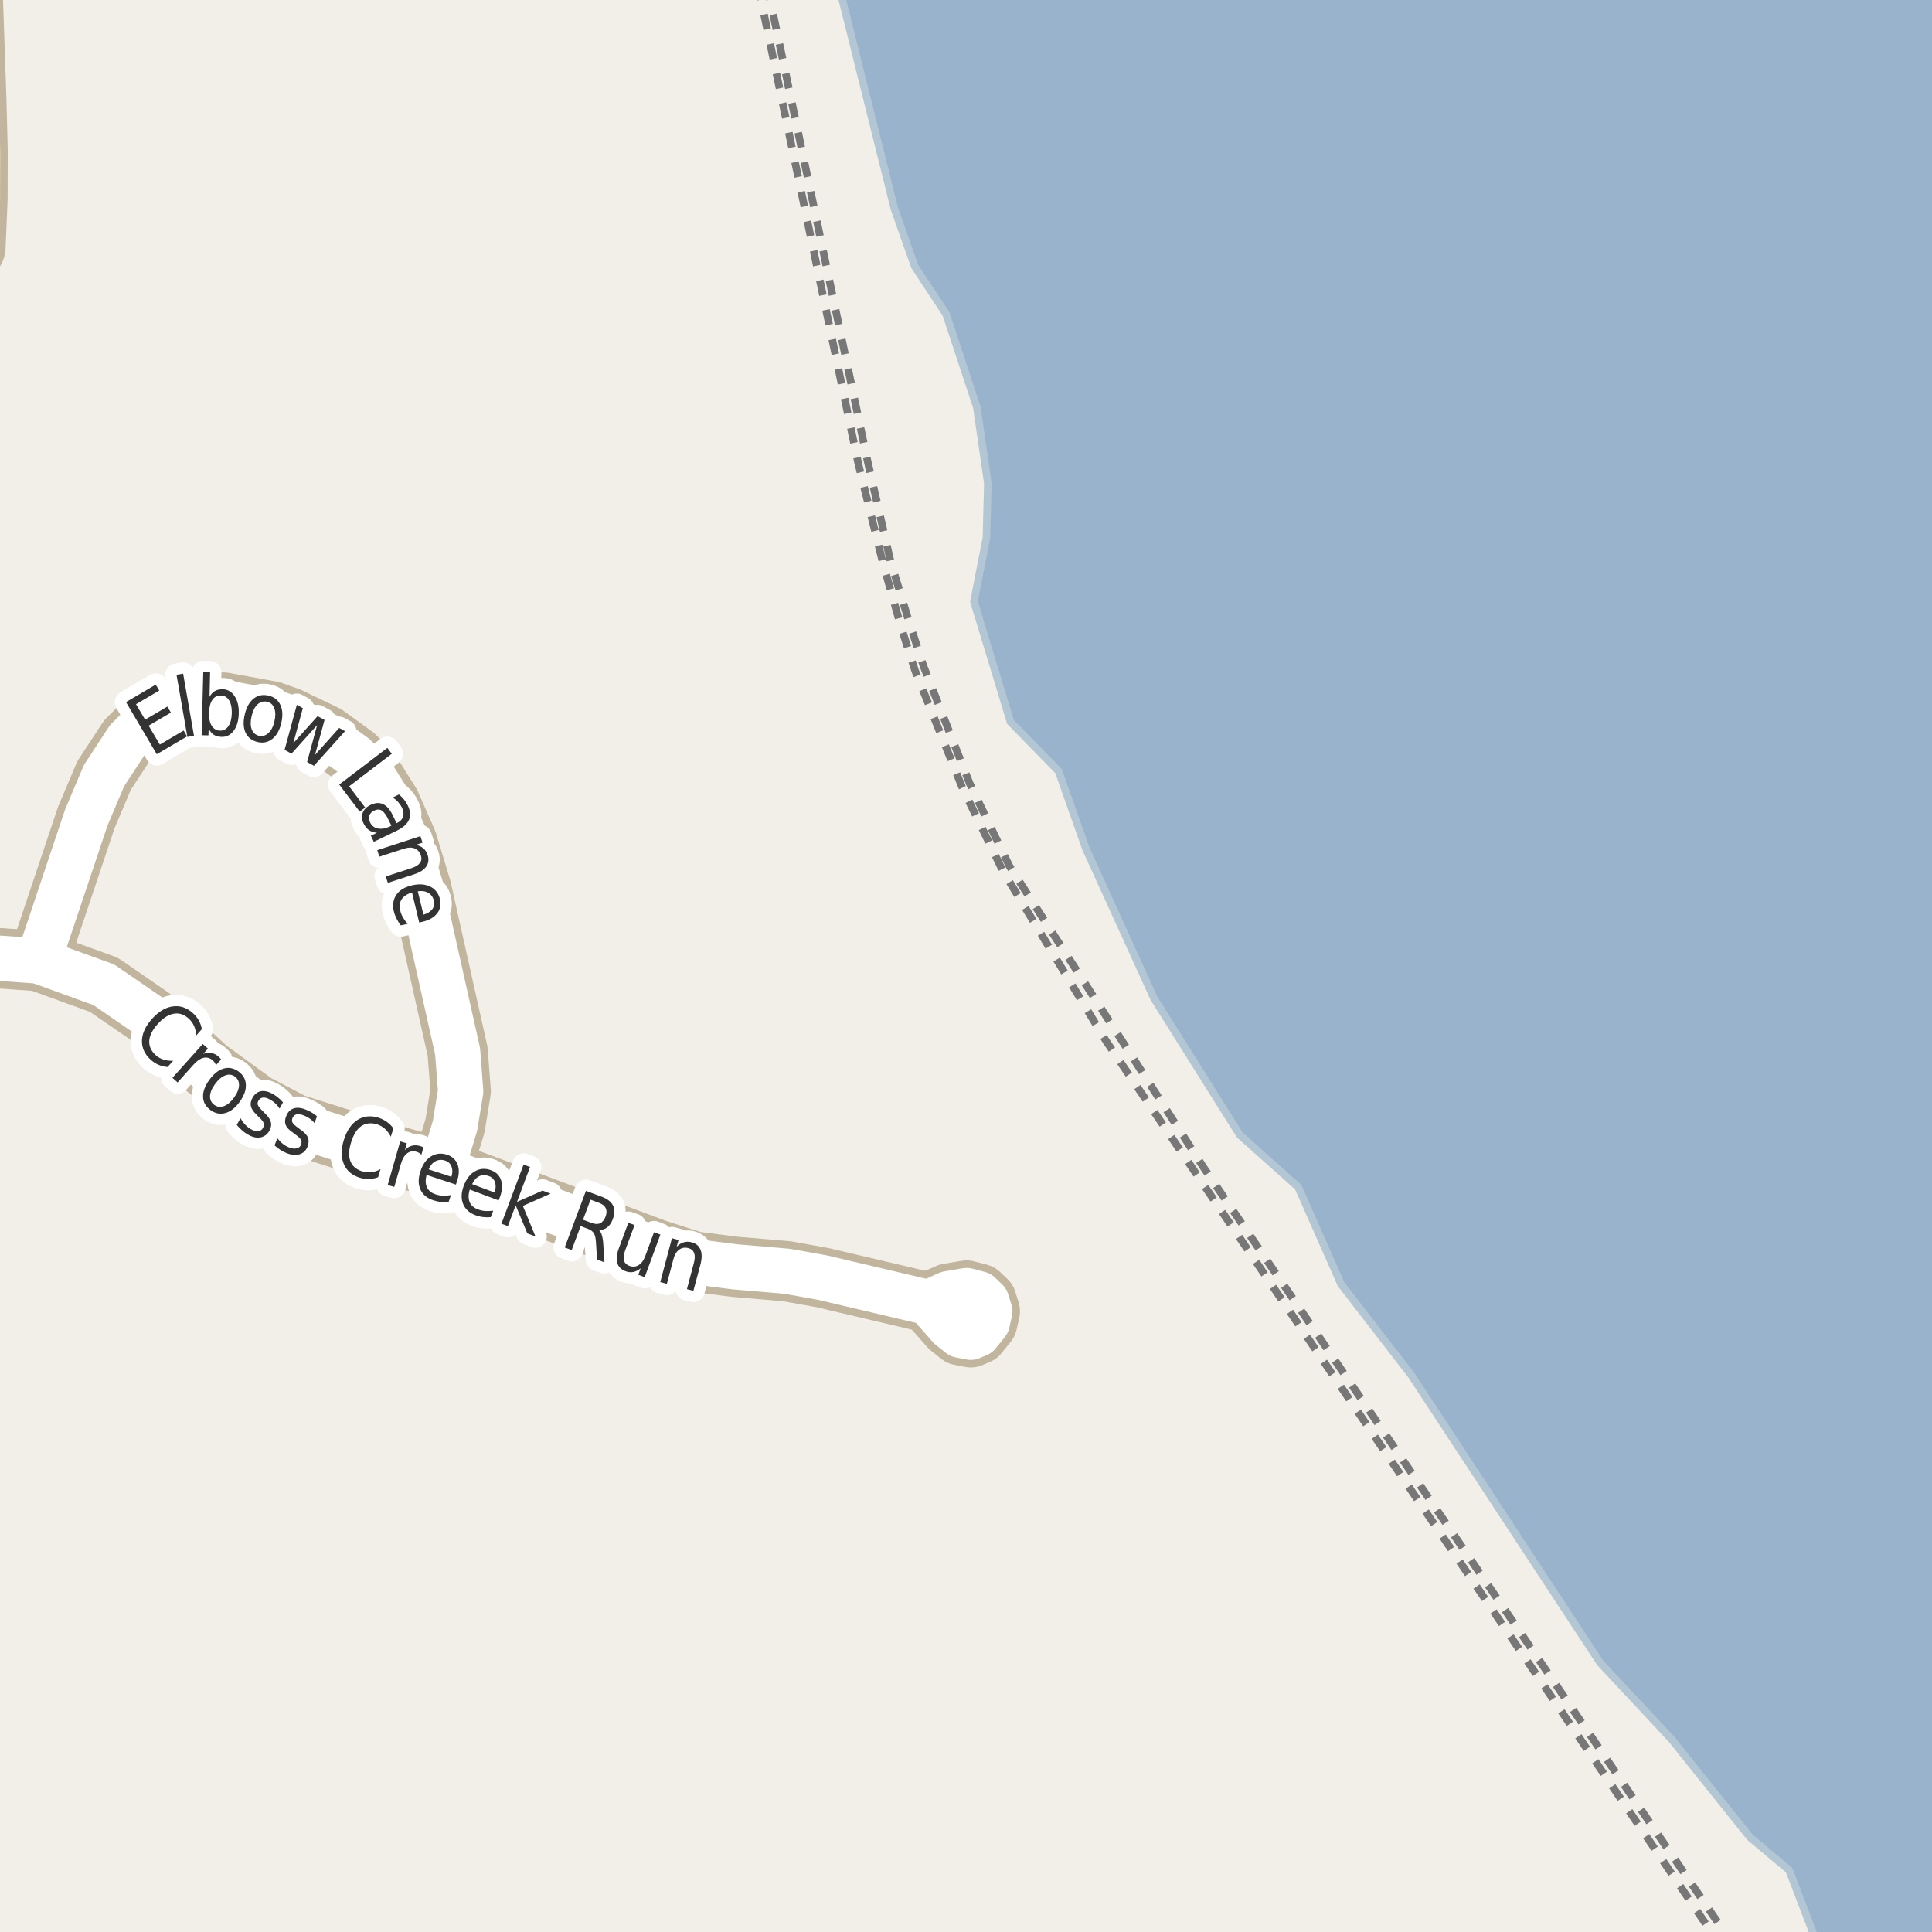 <?xml version="1.0" encoding="UTF-8"?>
<svg xmlns="http://www.w3.org/2000/svg" xmlns:xlink="http://www.w3.org/1999/xlink" width="256pt" height="256pt" viewBox="0 0 256 256" version="1.1">
<g id="surface2">
<rect x="0" y="0" width="256" height="256" style="fill:rgb(94.902%,93.725%,91.373%);fill-opacity:1;stroke:none;"/>
<path style=" stroke:none;fill-rule:evenodd;fill:rgb(60%,70.196%,80%);fill-opacity:1;" d="M 111.887 -4 L 111.309 -1.262 L 118.504 27.629 L 121.211 35.309 L 125.352 41.602 L 129.438 53.973 L 130.891 64.062 L 130.707 71.258 L 129.051 79.707 L 133.891 95.66 L 140.262 102.18 L 143.891 112.465 L 152.906 132.277 L 164.281 150.391 L 172.012 157.293 L 177.699 170.16 L 187.031 182.254 L 212.051 220.355 L 221.492 230.461 L 231.871 243.438 L 237.062 247.801 L 241.34 259 L 259 259 L 259 -4 Z M 111.887 -4 "/>
<path style="fill:none;stroke-width:1;stroke-linecap:round;stroke-linejoin:round;stroke:rgb(70.196%,77.647%,83.137%);stroke-opacity:1;stroke-miterlimit:10;" d="M 111.887 -4 L 111.309 -1.262 L 118.504 27.629 L 121.211 35.309 L 125.352 41.602 L 129.438 53.973 L 130.891 64.062 L 130.707 71.258 L 129.051 79.707 L 133.891 95.66 L 140.262 102.18 L 143.891 112.465 L 152.906 132.277 L 164.281 150.391 L 172.012 157.293 L 177.699 170.16 L 187.031 182.254 L 212.051 220.355 L 221.492 230.461 L 231.871 243.438 L 237.062 247.801 L 241.34 259 L 259 259 L 259 -4 L 111.887 -4 "/>
<path style="fill:none;stroke-width:6;stroke-linecap:round;stroke-linejoin:round;stroke:rgb(60%,70.196%,80%);stroke-opacity:1;stroke-miterlimit:10;" d="M 228.078 -7 L 234.645 116.766 L 262 164.496 "/>
<path style="fill:none;stroke-width:1;stroke-linecap:butt;stroke-linejoin:round;stroke:rgb(46.667%,46.667%,46.667%);stroke-opacity:1;stroke-dasharray:2,2;stroke-miterlimit:10;" d="M 100.418 -2 L 113.727 61.43 L 116.973 74.52 L 119.387 83.055 L 121.254 88.867 L 127.504 104.348 L 132.855 115.355 L 146.504 137.852 L 158.586 155.656 L 227.434 257 "/>
<path style="fill:none;stroke-width:1;stroke-linecap:butt;stroke-linejoin:round;stroke:rgb(46.667%,46.667%,46.667%);stroke-opacity:1;stroke-dasharray:2,2;stroke-miterlimit:10;" d="M 101.633 -2 L 114.957 61.094 L 118.008 74.402 L 120.512 82.578 L 122.418 88.395 L 128.473 103.773 L 133.75 114.758 L 159.402 154.574 L 229.164 257 "/>
<path style="fill:none;stroke-width:8;stroke-linecap:round;stroke-linejoin:round;stroke:rgb(75.686%,70.98%,61.569%);stroke-opacity:1;stroke-miterlimit:10;" d="M 123.906 173.633 L 124.188 172.07 L 125.652 171.414 L 128.078 171.008 L 129.754 171.445 L 130.711 172.352 L 131.152 173.758 L 130.805 175.289 L 129.594 176.789 L 128.637 177.195 L 127.191 176.914 L 125.863 175.852 L 123.906 173.633 "/>
<path style="fill:none;stroke-width:8;stroke-linecap:round;stroke-linejoin:round;stroke:rgb(75.686%,70.98%,61.569%);stroke-opacity:1;stroke-miterlimit:10;" d="M 5.066 127.336 L 11.43 108.34 L 13.781 102.777 L 16.906 98 L 19.258 95.656 L 23.148 93.875 L 27.648 93.094 L 29.582 93.094 L 35.965 94.25 L 38.25 95.062 L 43.145 97.406 L 47.012 100.215 L 49.246 102.559 L 51.695 106.465 L 53.93 111.527 L 55.797 117.68 L 60.641 139.332 L 61.039 144.609 L 60.293 149.172 L 58.547 154.922 "/>
<path style="fill:none;stroke-width:8;stroke-linecap:round;stroke-linejoin:round;stroke:rgb(75.686%,70.98%,61.569%);stroke-opacity:1;stroke-miterlimit:10;" d="M -9 127.887 L -7.91 127.961 L -0.641 126.93 L 5.066 127.336 L 13.758 130.488 L 20.027 134.801 L 27.508 141.676 L 33.82 146.266 L 38.902 148.922 L 50.832 152.703 L 58.547 154.922 L 86.902 165.543 L 91.961 167.168 L 97.32 167.855 L 104.285 168.449 L 108.992 169.293 L 123.836 172.789 "/>
<path style="fill:none;stroke-width:10;stroke-linecap:round;stroke-linejoin:round;stroke:rgb(75.686%,70.98%,61.569%);stroke-opacity:1;stroke-miterlimit:10;" d="M -5.098 -11 L -4.895 -8.484 L -4.141 13.332 L -3.973 20.113 L -3.992 26.402 L -4.258 32.684 "/>
<path style="fill:none;stroke-width:6;stroke-linecap:round;stroke-linejoin:round;stroke:rgb(100%,100%,100%);stroke-opacity:1;stroke-miterlimit:10;" d="M 123.906 173.633 L 124.188 172.07 L 125.652 171.414 L 128.078 171.008 L 129.754 171.445 L 130.711 172.352 L 131.152 173.758 L 130.805 175.289 L 129.594 176.789 L 128.637 177.195 L 127.191 176.914 L 125.863 175.852 L 123.906 173.633 "/>
<path style="fill:none;stroke-width:6;stroke-linecap:round;stroke-linejoin:round;stroke:rgb(100%,100%,100%);stroke-opacity:1;stroke-miterlimit:10;" d="M 5.066 127.336 L 11.43 108.34 L 13.781 102.777 L 16.906 98 L 19.258 95.656 L 23.148 93.875 L 27.648 93.094 L 29.582 93.094 L 35.965 94.25 L 38.25 95.062 L 43.145 97.406 L 47.012 100.215 L 49.246 102.559 L 51.695 106.465 L 53.93 111.527 L 55.797 117.68 L 60.641 139.332 L 61.039 144.609 L 60.293 149.172 L 58.547 154.922 "/>
<path style="fill:none;stroke-width:6;stroke-linecap:round;stroke-linejoin:round;stroke:rgb(100%,100%,100%);stroke-opacity:1;stroke-miterlimit:10;" d="M -9 127.887 L -7.91 127.961 L -0.641 126.93 L 5.066 127.336 L 13.758 130.488 L 20.027 134.801 L 27.508 141.676 L 33.82 146.266 L 38.902 148.922 L 50.832 152.703 L 58.547 154.922 L 86.902 165.543 L 91.961 167.168 L 97.32 167.855 L 104.285 168.449 L 108.992 169.293 L 123.836 172.789 "/>
<path style="fill:none;stroke-width:8;stroke-linecap:round;stroke-linejoin:round;stroke:rgb(100%,99.216%,54.51%);stroke-opacity:1;stroke-miterlimit:10;" d="M -5.098 -11 L -4.895 -8.484 L -4.141 13.332 L -3.973 20.113 L -3.992 26.402 L -4.258 32.684 "/>
<path style="fill:none;stroke-width:3;stroke-linecap:round;stroke-linejoin:round;stroke:rgb(100%,100%,100%);stroke-opacity:1;stroke-miterlimit:10;" d="M 26.746 136.367 L 25.98 137.227 C 25.969 136.738 25.879 136.312 25.715 135.945 C 25.547 135.57 25.309 135.242 24.996 134.961 C 24.391 134.41 23.734 134.195 23.027 134.32 C 22.328 134.438 21.625 134.883 20.918 135.664 C 20.207 136.445 19.828 137.191 19.777 137.898 C 19.734 138.617 20.016 139.25 20.621 139.805 C 20.934 140.086 21.281 140.281 21.668 140.398 C 22.051 140.523 22.48 140.574 22.949 140.555 L 22.199 141.383 C 21.77 141.352 21.371 141.25 20.996 141.086 C 20.629 140.93 20.285 140.703 19.965 140.414 C 19.16 139.684 18.777 138.828 18.809 137.852 C 18.848 136.883 19.301 135.926 20.168 134.977 C 21.031 134.02 21.941 133.477 22.902 133.352 C 23.871 133.219 24.754 133.516 25.559 134.242 C 25.891 134.535 26.152 134.859 26.34 135.211 C 26.535 135.566 26.672 135.953 26.746 136.367 Z M 28.613 141.145 C 28.582 141.031 28.527 140.922 28.457 140.816 C 28.395 140.715 28.309 140.613 28.207 140.52 C 27.832 140.188 27.426 140.066 26.988 140.16 C 26.551 140.254 26.102 140.559 25.645 141.066 L 23.535 143.426 L 22.848 142.816 L 26.863 138.332 L 27.551 138.941 L 26.926 139.645 C 27.301 139.5 27.66 139.457 28.004 139.52 C 28.348 139.582 28.676 139.754 28.988 140.035 C 29.039 140.078 29.09 140.129 29.145 140.191 C 29.195 140.246 29.246 140.309 29.301 140.379 Z M 31.125 142.652 C 30.738 142.371 30.312 142.32 29.844 142.496 C 29.375 142.676 28.926 143.055 28.5 143.637 C 28.07 144.223 27.848 144.758 27.828 145.246 C 27.816 145.734 28.004 146.121 28.391 146.402 C 28.773 146.684 29.195 146.738 29.656 146.574 C 30.125 146.406 30.57 146.031 31 145.449 C 31.426 144.867 31.648 144.324 31.672 143.824 C 31.691 143.324 31.508 142.934 31.125 142.652 Z M 31.609 141.98 C 32.234 142.441 32.555 143.027 32.578 143.746 C 32.609 144.457 32.332 145.207 31.75 146.012 C 31.176 146.801 30.547 147.293 29.859 147.48 C 29.172 147.676 28.516 147.547 27.891 147.09 C 27.254 146.629 26.926 146.047 26.906 145.34 C 26.883 144.633 27.16 143.883 27.734 143.09 C 28.316 142.289 28.945 141.789 29.625 141.59 C 30.312 141.395 30.973 141.523 31.609 141.98 Z M 37.496 146.074 L 37.043 146.887 C 36.887 146.637 36.707 146.418 36.512 146.23 C 36.312 146.043 36.09 145.879 35.84 145.73 C 35.441 145.504 35.113 145.402 34.855 145.434 C 34.594 145.457 34.391 145.59 34.246 145.84 C 34.129 146.039 34.105 146.23 34.168 146.418 C 34.238 146.605 34.457 146.879 34.824 147.23 L 35.027 147.449 C 35.504 147.887 35.793 148.293 35.887 148.668 C 35.988 149.031 35.922 149.426 35.684 149.855 C 35.402 150.332 35.004 150.621 34.496 150.715 C 33.996 150.809 33.438 150.676 32.824 150.324 C 32.574 150.176 32.328 150 32.09 149.793 C 31.848 149.582 31.609 149.34 31.371 149.059 L 31.871 148.168 C 32.059 148.504 32.266 148.789 32.496 149.027 C 32.723 149.266 32.973 149.465 33.246 149.621 C 33.609 149.828 33.934 149.918 34.215 149.887 C 34.496 149.855 34.703 149.715 34.84 149.465 C 34.973 149.234 35.004 149.016 34.934 148.809 C 34.871 148.602 34.625 148.305 34.199 147.918 L 33.996 147.699 C 33.578 147.316 33.328 146.945 33.246 146.59 C 33.16 146.238 33.234 145.855 33.465 145.449 C 33.746 144.961 34.113 144.676 34.574 144.59 C 35.043 144.508 35.566 144.629 36.152 144.949 C 36.434 145.117 36.684 145.293 36.902 145.48 C 37.129 145.66 37.328 145.855 37.496 146.074 Z M 42 147.926 L 41.672 148.801 C 41.484 148.574 41.273 148.379 41.047 148.223 C 40.816 148.059 40.566 147.922 40.297 147.816 C 39.879 147.652 39.539 147.598 39.281 147.66 C 39.031 147.723 38.852 147.891 38.75 148.16 C 38.664 148.379 38.672 148.578 38.766 148.754 C 38.867 148.934 39.117 149.168 39.516 149.457 L 39.766 149.645 C 40.305 150.012 40.648 150.371 40.797 150.723 C 40.941 151.066 40.926 151.469 40.75 151.926 C 40.551 152.445 40.207 152.785 39.719 152.941 C 39.227 153.105 38.656 153.059 38 152.801 C 37.727 152.695 37.457 152.559 37.188 152.395 C 36.926 152.227 36.656 152.02 36.375 151.77 L 36.75 150.816 C 36.988 151.121 37.238 151.375 37.5 151.582 C 37.758 151.781 38.035 151.934 38.328 152.051 C 38.723 152.195 39.055 152.23 39.328 152.16 C 39.598 152.098 39.785 151.934 39.891 151.676 C 39.984 151.426 39.977 151.207 39.875 151.02 C 39.77 150.824 39.477 150.559 39 150.223 L 38.781 150.051 C 38.301 149.73 37.992 149.402 37.859 149.066 C 37.723 148.723 37.742 148.332 37.922 147.895 C 38.117 147.375 38.441 147.035 38.891 146.879 C 39.348 146.723 39.883 146.77 40.5 147.02 C 40.801 147.137 41.078 147.27 41.328 147.426 C 41.586 147.574 41.812 147.738 42 147.926 Z M 52.129 149.523 L 51.785 150.617 C 51.566 150.191 51.305 149.844 51.004 149.57 C 50.699 149.301 50.352 149.102 49.957 148.977 C 49.164 148.738 48.473 148.816 47.879 149.211 C 47.293 149.609 46.848 150.316 46.535 151.336 C 46.211 152.336 46.176 153.176 46.426 153.852 C 46.684 154.52 47.211 154.969 48.004 155.211 C 48.398 155.336 48.801 155.371 49.207 155.32 C 49.613 155.277 50.02 155.141 50.426 154.914 L 50.098 155.992 C 49.691 156.137 49.285 156.215 48.879 156.227 C 48.48 156.234 48.082 156.18 47.676 156.055 C 46.633 155.73 45.926 155.121 45.551 154.227 C 45.176 153.32 45.18 152.258 45.566 151.039 C 45.949 149.801 46.551 148.922 47.363 148.398 C 48.184 147.879 49.117 147.781 50.16 148.102 C 50.574 148.238 50.945 148.426 51.27 148.664 C 51.602 148.895 51.887 149.18 52.129 149.523 Z M 55.84 153.008 C 55.754 152.914 55.656 152.836 55.543 152.773 C 55.438 152.711 55.324 152.66 55.199 152.617 C 54.707 152.484 54.285 152.555 53.934 152.836 C 53.578 153.109 53.309 153.57 53.121 154.227 L 52.246 157.273 L 51.371 157.023 L 53.027 151.242 L 53.902 151.492 L 53.652 152.398 C 53.922 152.098 54.223 151.906 54.559 151.82 C 54.902 151.727 55.277 151.738 55.684 151.852 C 55.746 151.875 55.812 151.898 55.887 151.93 C 55.957 151.953 56.031 151.984 56.105 152.023 Z M 60.566 156.492 L 60.41 156.961 L 56.52 155.68 C 56.352 156.348 56.371 156.898 56.582 157.336 C 56.789 157.773 57.168 158.078 57.723 158.258 C 58.043 158.359 58.367 158.418 58.691 158.43 C 59.023 158.449 59.379 158.422 59.754 158.352 L 59.457 159.227 C 59.102 159.277 58.754 159.289 58.41 159.258 C 58.074 159.227 57.742 159.152 57.41 159.039 C 56.586 158.766 56.02 158.293 55.707 157.617 C 55.402 156.93 55.402 156.129 55.707 155.211 C 56.008 154.285 56.477 153.625 57.113 153.227 C 57.758 152.832 58.465 152.758 59.238 153.008 C 59.926 153.238 60.387 153.664 60.629 154.289 C 60.867 154.914 60.848 155.648 60.566 156.492 Z M 59.816 155.93 C 59.973 155.422 59.977 154.973 59.832 154.586 C 59.695 154.203 59.418 153.938 59.004 153.789 C 58.523 153.633 58.09 153.66 57.707 153.867 C 57.32 154.066 57.02 154.426 56.801 154.945 Z M 66.246 158.605 L 66.074 159.059 L 62.246 157.621 C 62.047 158.27 62.043 158.82 62.23 159.277 C 62.418 159.723 62.781 160.047 63.324 160.246 C 63.645 160.371 63.973 160.441 64.309 160.465 C 64.641 160.484 64.988 160.469 65.355 160.418 L 65.027 161.277 C 64.672 161.309 64.324 161.301 63.98 161.262 C 63.637 161.219 63.301 161.137 62.98 161.012 C 62.176 160.707 61.637 160.207 61.355 159.512 C 61.082 158.816 61.113 158.02 61.449 157.121 C 61.793 156.207 62.285 155.566 62.934 155.199 C 63.59 154.824 64.297 154.777 65.059 155.059 C 65.746 155.309 66.191 155.758 66.402 156.402 C 66.609 157.039 66.559 157.773 66.246 158.605 Z M 65.527 158.012 C 65.703 157.512 65.723 157.066 65.59 156.668 C 65.465 156.273 65.199 155.996 64.793 155.84 C 64.324 155.664 63.891 155.668 63.496 155.855 C 63.109 156.043 62.797 156.395 62.559 156.902 Z M 69.375 154.32 L 70.234 154.633 L 68.5 159.258 L 71.891 157.758 L 72.953 158.164 L 69.281 159.789 L 70.953 163.836 L 69.875 163.43 L 68.328 159.711 L 67.297 162.461 L 66.438 162.148 Z M 79.359 162.965 C 79.523 163.121 79.656 163.355 79.75 163.668 C 79.844 163.973 79.906 164.371 79.938 164.871 L 80.094 167.262 L 79.109 166.902 L 78.969 164.637 C 78.938 164.066 78.844 163.66 78.688 163.418 C 78.539 163.168 78.289 162.977 77.938 162.84 L 76.938 162.465 L 75.75 165.637 L 74.828 165.293 L 77.641 157.793 L 79.703 158.559 C 80.484 158.852 80.992 159.246 81.234 159.746 C 81.473 160.238 81.457 160.848 81.188 161.574 C 81.008 162.043 80.766 162.398 80.453 162.637 C 80.148 162.879 79.785 162.988 79.359 162.965 Z M 78.25 158.965 L 77.25 161.621 L 78.391 162.043 C 78.836 162.211 79.211 162.227 79.516 162.09 C 79.828 161.945 80.066 161.652 80.234 161.215 C 80.398 160.777 80.41 160.41 80.266 160.105 C 80.129 159.793 79.836 159.555 79.391 159.387 Z M 81.988 165.434 L 83.254 162.027 L 84.082 162.324 L 82.832 165.699 C 82.645 166.23 82.59 166.668 82.676 167.012 C 82.77 167.348 83.004 167.582 83.379 167.73 C 83.836 167.895 84.246 167.863 84.613 167.637 C 84.988 167.418 85.277 167.027 85.488 166.465 L 86.66 163.277 L 87.504 163.59 L 85.426 169.23 L 84.582 168.918 L 84.895 168.059 C 84.57 168.316 84.246 168.48 83.926 168.543 C 83.602 168.613 83.258 168.582 82.895 168.449 C 82.32 168.238 81.957 167.879 81.801 167.371 C 81.645 166.852 81.707 166.207 81.988 165.434 Z M 85.395 162.652 Z M 92.816 167.539 L 91.879 171.039 L 91.02 170.82 L 91.941 167.352 C 92.086 166.801 92.098 166.363 91.973 166.039 C 91.855 165.707 91.605 165.488 91.223 165.383 C 90.754 165.258 90.34 165.328 89.988 165.586 C 89.633 165.848 89.383 166.258 89.238 166.82 L 88.363 170.117 L 87.488 169.883 L 89.035 164.07 L 89.91 164.305 L 89.66 165.211 C 89.949 164.91 90.258 164.711 90.582 164.617 C 90.914 164.516 91.262 164.508 91.629 164.602 C 92.223 164.758 92.617 165.086 92.816 165.586 C 93.023 166.078 93.023 166.727 92.816 167.539 Z M 92.816 167.539 "/>
<path style=" stroke:none;fill-rule:evenodd;fill:rgb(20%,20%,20%);fill-opacity:1;" d="M 26.746 136.367 L 25.98 137.227 C 25.969 136.738 25.879 136.312 25.715 135.945 C 25.547 135.57 25.309 135.242 24.996 134.961 C 24.391 134.41 23.734 134.195 23.027 134.32 C 22.328 134.438 21.625 134.883 20.918 135.664 C 20.207 136.445 19.828 137.191 19.777 137.898 C 19.734 138.617 20.016 139.25 20.621 139.805 C 20.934 140.086 21.281 140.281 21.668 140.398 C 22.051 140.523 22.48 140.574 22.949 140.555 L 22.199 141.383 C 21.77 141.352 21.371 141.25 20.996 141.086 C 20.629 140.93 20.285 140.703 19.965 140.414 C 19.16 139.684 18.777 138.828 18.809 137.852 C 18.848 136.883 19.301 135.926 20.168 134.977 C 21.031 134.02 21.941 133.477 22.902 133.352 C 23.871 133.219 24.754 133.516 25.559 134.242 C 25.891 134.535 26.152 134.859 26.34 135.211 C 26.535 135.566 26.672 135.953 26.746 136.367 Z M 28.613 141.145 C 28.582 141.031 28.527 140.922 28.457 140.816 C 28.395 140.715 28.309 140.613 28.207 140.52 C 27.832 140.188 27.426 140.066 26.988 140.16 C 26.551 140.254 26.102 140.559 25.645 141.066 L 23.535 143.426 L 22.848 142.816 L 26.863 138.332 L 27.551 138.941 L 26.926 139.645 C 27.301 139.5 27.66 139.457 28.004 139.52 C 28.348 139.582 28.676 139.754 28.988 140.035 C 29.039 140.078 29.09 140.129 29.145 140.191 C 29.195 140.246 29.246 140.309 29.301 140.379 Z M 31.125 142.652 C 30.738 142.371 30.312 142.32 29.844 142.496 C 29.375 142.676 28.926 143.055 28.5 143.637 C 28.07 144.223 27.848 144.758 27.828 145.246 C 27.816 145.734 28.004 146.121 28.391 146.402 C 28.773 146.684 29.195 146.738 29.656 146.574 C 30.125 146.406 30.57 146.031 31 145.449 C 31.426 144.867 31.648 144.324 31.672 143.824 C 31.691 143.324 31.508 142.934 31.125 142.652 Z M 31.609 141.98 C 32.234 142.441 32.555 143.027 32.578 143.746 C 32.609 144.457 32.332 145.207 31.75 146.012 C 31.176 146.801 30.547 147.293 29.859 147.48 C 29.172 147.676 28.516 147.547 27.891 147.09 C 27.254 146.629 26.926 146.047 26.906 145.34 C 26.883 144.633 27.16 143.883 27.734 143.09 C 28.316 142.289 28.945 141.789 29.625 141.59 C 30.312 141.395 30.973 141.523 31.609 141.98 Z M 37.496 146.074 L 37.043 146.887 C 36.887 146.637 36.707 146.418 36.512 146.23 C 36.312 146.043 36.09 145.879 35.84 145.73 C 35.441 145.504 35.113 145.402 34.855 145.434 C 34.594 145.457 34.391 145.59 34.246 145.84 C 34.129 146.039 34.105 146.23 34.168 146.418 C 34.238 146.605 34.457 146.879 34.824 147.23 L 35.027 147.449 C 35.504 147.887 35.793 148.293 35.887 148.668 C 35.988 149.031 35.922 149.426 35.684 149.855 C 35.402 150.332 35.004 150.621 34.496 150.715 C 33.996 150.809 33.438 150.676 32.824 150.324 C 32.574 150.176 32.328 150 32.09 149.793 C 31.848 149.582 31.609 149.34 31.371 149.059 L 31.871 148.168 C 32.059 148.504 32.266 148.789 32.496 149.027 C 32.723 149.266 32.973 149.465 33.246 149.621 C 33.609 149.828 33.934 149.918 34.215 149.887 C 34.496 149.855 34.703 149.715 34.84 149.465 C 34.973 149.234 35.004 149.016 34.934 148.809 C 34.871 148.602 34.625 148.305 34.199 147.918 L 33.996 147.699 C 33.578 147.316 33.328 146.945 33.246 146.59 C 33.16 146.238 33.234 145.855 33.465 145.449 C 33.746 144.961 34.113 144.676 34.574 144.59 C 35.043 144.508 35.566 144.629 36.152 144.949 C 36.434 145.117 36.684 145.293 36.902 145.48 C 37.129 145.66 37.328 145.855 37.496 146.074 Z M 42 147.926 L 41.672 148.801 C 41.484 148.574 41.273 148.379 41.047 148.223 C 40.816 148.059 40.566 147.922 40.297 147.816 C 39.879 147.652 39.539 147.598 39.281 147.66 C 39.031 147.723 38.852 147.891 38.75 148.16 C 38.664 148.379 38.672 148.578 38.766 148.754 C 38.867 148.934 39.117 149.168 39.516 149.457 L 39.766 149.645 C 40.305 150.012 40.648 150.371 40.797 150.723 C 40.941 151.066 40.926 151.469 40.75 151.926 C 40.551 152.445 40.207 152.785 39.719 152.941 C 39.227 153.105 38.656 153.059 38 152.801 C 37.727 152.695 37.457 152.559 37.188 152.395 C 36.926 152.227 36.656 152.02 36.375 151.77 L 36.75 150.816 C 36.988 151.121 37.238 151.375 37.5 151.582 C 37.758 151.781 38.035 151.934 38.328 152.051 C 38.723 152.195 39.055 152.23 39.328 152.16 C 39.598 152.098 39.785 151.934 39.891 151.676 C 39.984 151.426 39.977 151.207 39.875 151.02 C 39.77 150.824 39.477 150.559 39 150.223 L 38.781 150.051 C 38.301 149.73 37.992 149.402 37.859 149.066 C 37.723 148.723 37.742 148.332 37.922 147.895 C 38.117 147.375 38.441 147.035 38.891 146.879 C 39.348 146.723 39.883 146.77 40.5 147.02 C 40.801 147.137 41.078 147.27 41.328 147.426 C 41.586 147.574 41.812 147.738 42 147.926 Z M 52.129 149.523 L 51.785 150.617 C 51.566 150.191 51.305 149.844 51.004 149.57 C 50.699 149.301 50.352 149.102 49.957 148.977 C 49.164 148.738 48.473 148.816 47.879 149.211 C 47.293 149.609 46.848 150.316 46.535 151.336 C 46.211 152.336 46.176 153.176 46.426 153.852 C 46.684 154.52 47.211 154.969 48.004 155.211 C 48.398 155.336 48.801 155.371 49.207 155.32 C 49.613 155.277 50.02 155.141 50.426 154.914 L 50.098 155.992 C 49.691 156.137 49.285 156.215 48.879 156.227 C 48.48 156.234 48.082 156.18 47.676 156.055 C 46.633 155.73 45.926 155.121 45.551 154.227 C 45.176 153.32 45.18 152.258 45.566 151.039 C 45.949 149.801 46.551 148.922 47.363 148.398 C 48.184 147.879 49.117 147.781 50.16 148.102 C 50.574 148.238 50.945 148.426 51.27 148.664 C 51.602 148.895 51.887 149.18 52.129 149.523 Z M 55.84 153.008 C 55.754 152.914 55.656 152.836 55.543 152.773 C 55.438 152.711 55.324 152.66 55.199 152.617 C 54.707 152.484 54.285 152.555 53.934 152.836 C 53.578 153.109 53.309 153.57 53.121 154.227 L 52.246 157.273 L 51.371 157.023 L 53.027 151.242 L 53.902 151.492 L 53.652 152.398 C 53.922 152.098 54.223 151.906 54.559 151.82 C 54.902 151.727 55.277 151.738 55.684 151.852 C 55.746 151.875 55.812 151.898 55.887 151.93 C 55.957 151.953 56.031 151.984 56.105 152.023 Z M 60.566 156.492 L 60.41 156.961 L 56.52 155.68 C 56.352 156.348 56.371 156.898 56.582 157.336 C 56.789 157.773 57.168 158.078 57.723 158.258 C 58.043 158.359 58.367 158.418 58.691 158.43 C 59.023 158.449 59.379 158.422 59.754 158.352 L 59.457 159.227 C 59.102 159.277 58.754 159.289 58.41 159.258 C 58.074 159.227 57.742 159.152 57.41 159.039 C 56.586 158.766 56.02 158.293 55.707 157.617 C 55.402 156.93 55.402 156.129 55.707 155.211 C 56.008 154.285 56.477 153.625 57.113 153.227 C 57.758 152.832 58.465 152.758 59.238 153.008 C 59.926 153.238 60.387 153.664 60.629 154.289 C 60.867 154.914 60.848 155.648 60.566 156.492 Z M 59.816 155.93 C 59.973 155.422 59.977 154.973 59.832 154.586 C 59.695 154.203 59.418 153.938 59.004 153.789 C 58.523 153.633 58.09 153.66 57.707 153.867 C 57.32 154.066 57.02 154.426 56.801 154.945 Z M 66.246 158.605 L 66.074 159.059 L 62.246 157.621 C 62.047 158.27 62.043 158.82 62.23 159.277 C 62.418 159.723 62.781 160.047 63.324 160.246 C 63.645 160.371 63.973 160.441 64.309 160.465 C 64.641 160.484 64.988 160.469 65.355 160.418 L 65.027 161.277 C 64.672 161.309 64.324 161.301 63.98 161.262 C 63.637 161.219 63.301 161.137 62.98 161.012 C 62.176 160.707 61.637 160.207 61.355 159.512 C 61.082 158.816 61.113 158.02 61.449 157.121 C 61.793 156.207 62.285 155.566 62.934 155.199 C 63.59 154.824 64.297 154.777 65.059 155.059 C 65.746 155.309 66.191 155.758 66.402 156.402 C 66.609 157.039 66.559 157.773 66.246 158.605 Z M 65.527 158.012 C 65.703 157.512 65.723 157.066 65.59 156.668 C 65.465 156.273 65.199 155.996 64.793 155.84 C 64.324 155.664 63.891 155.668 63.496 155.855 C 63.109 156.043 62.797 156.395 62.559 156.902 Z M 69.375 154.32 L 70.234 154.633 L 68.5 159.258 L 71.891 157.758 L 72.953 158.164 L 69.281 159.789 L 70.953 163.836 L 69.875 163.43 L 68.328 159.711 L 67.297 162.461 L 66.438 162.148 Z M 79.359 162.965 C 79.523 163.121 79.656 163.355 79.75 163.668 C 79.844 163.973 79.906 164.371 79.938 164.871 L 80.094 167.262 L 79.109 166.902 L 78.969 164.637 C 78.938 164.066 78.844 163.66 78.688 163.418 C 78.539 163.168 78.289 162.977 77.938 162.84 L 76.938 162.465 L 75.75 165.637 L 74.828 165.293 L 77.641 157.793 L 79.703 158.559 C 80.484 158.852 80.992 159.246 81.234 159.746 C 81.473 160.238 81.457 160.848 81.188 161.574 C 81.008 162.043 80.766 162.398 80.453 162.637 C 80.148 162.879 79.785 162.988 79.359 162.965 Z M 78.25 158.965 L 77.25 161.621 L 78.391 162.043 C 78.836 162.211 79.211 162.227 79.516 162.09 C 79.828 161.945 80.066 161.652 80.234 161.215 C 80.398 160.777 80.41 160.41 80.266 160.105 C 80.129 159.793 79.836 159.555 79.391 159.387 Z M 81.988 165.434 L 83.254 162.027 L 84.082 162.324 L 82.832 165.699 C 82.645 166.23 82.59 166.668 82.676 167.012 C 82.77 167.348 83.004 167.582 83.379 167.73 C 83.836 167.895 84.246 167.863 84.613 167.637 C 84.988 167.418 85.277 167.027 85.488 166.465 L 86.66 163.277 L 87.504 163.59 L 85.426 169.23 L 84.582 168.918 L 84.895 168.059 C 84.57 168.316 84.246 168.48 83.926 168.543 C 83.602 168.613 83.258 168.582 82.895 168.449 C 82.32 168.238 81.957 167.879 81.801 167.371 C 81.645 166.852 81.707 166.207 81.988 165.434 Z M 85.395 162.652 Z M 92.816 167.539 L 91.879 171.039 L 91.02 170.82 L 91.941 167.352 C 92.086 166.801 92.098 166.363 91.973 166.039 C 91.855 165.707 91.605 165.488 91.223 165.383 C 90.754 165.258 90.34 165.328 89.988 165.586 C 89.633 165.848 89.383 166.258 89.238 166.82 L 88.363 170.117 L 87.488 169.883 L 89.035 164.07 L 89.91 164.305 L 89.66 165.211 C 89.949 164.91 90.258 164.711 90.582 164.617 C 90.914 164.516 91.262 164.508 91.629 164.602 C 92.223 164.758 92.617 165.086 92.816 165.586 C 93.023 166.078 93.023 166.727 92.816 167.539 Z M 92.816 167.539 "/>
<path style="fill:none;stroke-width:3;stroke-linecap:round;stroke-linejoin:round;stroke:rgb(100%,100%,100%);stroke-opacity:1;stroke-miterlimit:10;" d="M 16.695 93.031 L 20.633 90.719 L 21.102 91.5 L 18.023 93.312 L 19.227 95.359 L 22.18 93.625 L 22.648 94.422 L 19.695 96.156 L 21.18 98.656 L 24.336 96.797 L 24.789 97.578 L 20.773 99.938 Z M 23.391 89.414 L 24.266 89.258 L 25.703 97.492 L 24.828 97.648 Z M 30.715 94.516 C 30.734 93.789 30.613 93.215 30.355 92.797 C 30.105 92.383 29.746 92.168 29.277 92.156 C 28.797 92.137 28.418 92.328 28.137 92.734 C 27.863 93.141 27.719 93.711 27.699 94.438 C 27.676 95.168 27.793 95.742 28.043 96.156 C 28.301 96.574 28.672 96.793 29.152 96.812 C 29.621 96.824 29.988 96.625 30.262 96.219 C 30.543 95.812 30.691 95.246 30.715 94.516 Z M 27.762 92.328 C 27.957 91.984 28.199 91.73 28.48 91.562 C 28.77 91.398 29.121 91.32 29.527 91.328 C 30.184 91.352 30.703 91.656 31.09 92.25 C 31.484 92.836 31.668 93.602 31.637 94.547 C 31.613 95.496 31.391 96.258 30.965 96.828 C 30.547 97.391 30.012 97.66 29.355 97.641 C 28.949 97.629 28.605 97.535 28.324 97.359 C 28.051 97.184 27.828 96.906 27.652 96.531 L 27.621 97.438 L 26.715 97.422 L 26.934 89.062 L 27.84 89.078 Z M 35.406 92.992 C 34.938 92.879 34.516 92.988 34.141 93.32 C 33.773 93.656 33.508 94.172 33.344 94.867 C 33.176 95.566 33.176 96.148 33.344 96.617 C 33.52 97.086 33.844 97.379 34.312 97.492 C 34.77 97.594 35.18 97.48 35.547 97.148 C 35.922 96.816 36.191 96.301 36.359 95.602 C 36.523 94.906 36.52 94.32 36.344 93.852 C 36.176 93.383 35.863 93.098 35.406 92.992 Z M 35.609 92.18 C 36.348 92.359 36.863 92.77 37.156 93.414 C 37.457 94.062 37.492 94.863 37.266 95.82 C 37.035 96.781 36.641 97.477 36.078 97.914 C 35.516 98.359 34.863 98.496 34.125 98.32 C 33.363 98.133 32.832 97.715 32.531 97.07 C 32.238 96.414 32.207 95.609 32.438 94.648 C 32.664 93.691 33.062 92.992 33.625 92.555 C 34.188 92.117 34.848 91.992 35.609 92.18 Z M 39.332 93.395 L 40.129 93.832 L 38.863 98.473 L 42.082 94.895 L 43.004 95.395 L 41.738 100.035 L 44.941 96.457 L 45.723 96.879 L 41.598 101.473 L 40.691 100.973 L 42.02 96.082 L 38.629 99.863 L 37.707 99.363 Z M 51.324 99.098 L 51.918 99.879 L 46.262 104.191 L 48.387 107.004 L 47.668 107.551 L 44.949 103.957 Z M 51.469 108.609 C 51.156 107.961 50.852 107.555 50.562 107.391 C 50.281 107.223 49.941 107.234 49.547 107.422 C 49.242 107.578 49.039 107.789 48.938 108.062 C 48.844 108.344 48.875 108.645 49.031 108.969 C 49.25 109.414 49.598 109.688 50.078 109.781 C 50.555 109.875 51.082 109.785 51.656 109.516 L 51.859 109.406 Z M 52.625 110.047 L 49.531 111.547 L 49.141 110.734 L 49.953 110.344 C 49.535 110.312 49.18 110.195 48.891 110 C 48.609 109.801 48.367 109.504 48.172 109.109 C 47.93 108.617 47.895 108.148 48.062 107.703 C 48.227 107.254 48.578 106.906 49.109 106.656 C 49.711 106.367 50.254 106.328 50.734 106.547 C 51.223 106.758 51.645 107.223 52 107.953 L 52.547 109.078 L 52.641 109.031 C 53.047 108.832 53.301 108.555 53.406 108.203 C 53.52 107.859 53.473 107.461 53.266 107.016 C 53.129 106.746 52.957 106.496 52.75 106.266 C 52.539 106.039 52.305 105.84 52.047 105.672 L 52.859 105.266 C 53.141 105.496 53.375 105.734 53.562 105.984 C 53.75 106.227 53.906 106.477 54.031 106.734 C 54.375 107.43 54.43 108.055 54.203 108.609 C 53.973 109.16 53.445 109.641 52.625 110.047 Z M 54.848 115.859 L 51.395 116.984 L 51.113 116.141 L 54.535 115.031 C 55.074 114.852 55.445 114.625 55.645 114.344 C 55.852 114.062 55.895 113.734 55.77 113.359 C 55.621 112.898 55.348 112.586 54.941 112.422 C 54.543 112.266 54.066 112.281 53.504 112.469 L 50.27 113.516 L 49.988 112.656 L 55.707 110.797 L 55.988 111.656 L 55.098 111.953 C 55.504 112.035 55.836 112.188 56.098 112.406 C 56.355 112.625 56.543 112.914 56.66 113.281 C 56.848 113.863 56.789 114.375 56.488 114.812 C 56.184 115.258 55.637 115.609 54.848 115.859 Z M 56.016 122.133 L 55.547 122.242 L 54.594 118.258 C 53.945 118.453 53.488 118.758 53.219 119.164 C 52.957 119.578 52.895 120.07 53.031 120.633 C 53.102 120.965 53.223 121.273 53.391 121.555 C 53.555 121.844 53.766 122.133 54.016 122.414 L 53.109 122.617 C 52.891 122.336 52.703 122.039 52.547 121.727 C 52.391 121.422 52.27 121.105 52.188 120.773 C 51.988 119.93 52.098 119.195 52.516 118.57 C 52.941 117.953 53.625 117.539 54.562 117.32 C 55.508 117.094 56.32 117.145 57 117.477 C 57.676 117.809 58.109 118.367 58.297 119.148 C 58.461 119.855 58.344 120.477 57.938 121.008 C 57.531 121.547 56.891 121.922 56.016 122.133 Z M 56.109 121.195 C 56.617 121.059 57.004 120.824 57.266 120.492 C 57.523 120.168 57.602 119.793 57.5 119.367 C 57.383 118.887 57.133 118.531 56.75 118.305 C 56.375 118.086 55.91 118.016 55.359 118.102 Z M 56.109 121.195 "/>
<path style=" stroke:none;fill-rule:evenodd;fill:rgb(20%,20%,20%);fill-opacity:1;" d="M 16.695 93.031 L 20.633 90.719 L 21.102 91.5 L 18.023 93.312 L 19.227 95.359 L 22.18 93.625 L 22.648 94.422 L 19.695 96.156 L 21.18 98.656 L 24.336 96.797 L 24.789 97.578 L 20.773 99.938 Z M 23.391 89.414 L 24.266 89.258 L 25.703 97.492 L 24.828 97.648 Z M 30.715 94.516 C 30.734 93.789 30.613 93.215 30.355 92.797 C 30.105 92.383 29.746 92.168 29.277 92.156 C 28.797 92.137 28.418 92.328 28.137 92.734 C 27.863 93.141 27.719 93.711 27.699 94.438 C 27.676 95.168 27.793 95.742 28.043 96.156 C 28.301 96.574 28.672 96.793 29.152 96.812 C 29.621 96.824 29.988 96.625 30.262 96.219 C 30.543 95.812 30.691 95.246 30.715 94.516 Z M 27.762 92.328 C 27.957 91.984 28.199 91.73 28.48 91.562 C 28.77 91.398 29.121 91.32 29.527 91.328 C 30.184 91.352 30.703 91.656 31.09 92.25 C 31.484 92.836 31.668 93.602 31.637 94.547 C 31.613 95.496 31.391 96.258 30.965 96.828 C 30.547 97.391 30.012 97.66 29.355 97.641 C 28.949 97.629 28.605 97.535 28.324 97.359 C 28.051 97.184 27.828 96.906 27.652 96.531 L 27.621 97.438 L 26.715 97.422 L 26.934 89.062 L 27.84 89.078 Z M 35.406 92.992 C 34.938 92.879 34.516 92.988 34.141 93.32 C 33.773 93.656 33.508 94.172 33.344 94.867 C 33.176 95.566 33.176 96.148 33.344 96.617 C 33.52 97.086 33.844 97.379 34.312 97.492 C 34.77 97.594 35.18 97.48 35.547 97.148 C 35.922 96.816 36.191 96.301 36.359 95.602 C 36.523 94.906 36.52 94.32 36.344 93.852 C 36.176 93.383 35.863 93.098 35.406 92.992 Z M 35.609 92.18 C 36.348 92.359 36.863 92.77 37.156 93.414 C 37.457 94.062 37.492 94.863 37.266 95.82 C 37.035 96.781 36.641 97.477 36.078 97.914 C 35.516 98.359 34.863 98.496 34.125 98.32 C 33.363 98.133 32.832 97.715 32.531 97.07 C 32.238 96.414 32.207 95.609 32.438 94.648 C 32.664 93.691 33.062 92.992 33.625 92.555 C 34.188 92.117 34.848 91.992 35.609 92.18 Z M 39.332 93.395 L 40.129 93.832 L 38.863 98.473 L 42.082 94.895 L 43.004 95.395 L 41.738 100.035 L 44.941 96.457 L 45.723 96.879 L 41.598 101.473 L 40.691 100.973 L 42.02 96.082 L 38.629 99.863 L 37.707 99.363 Z M 51.324 99.098 L 51.918 99.879 L 46.262 104.191 L 48.387 107.004 L 47.668 107.551 L 44.949 103.957 Z M 51.469 108.609 C 51.156 107.961 50.852 107.555 50.562 107.391 C 50.281 107.223 49.941 107.234 49.547 107.422 C 49.242 107.578 49.039 107.789 48.938 108.062 C 48.844 108.344 48.875 108.645 49.031 108.969 C 49.25 109.414 49.598 109.688 50.078 109.781 C 50.555 109.875 51.082 109.785 51.656 109.516 L 51.859 109.406 Z M 52.625 110.047 L 49.531 111.547 L 49.141 110.734 L 49.953 110.344 C 49.535 110.312 49.18 110.195 48.891 110 C 48.609 109.801 48.367 109.504 48.172 109.109 C 47.93 108.617 47.895 108.148 48.062 107.703 C 48.227 107.254 48.578 106.906 49.109 106.656 C 49.711 106.367 50.254 106.328 50.734 106.547 C 51.223 106.758 51.645 107.223 52 107.953 L 52.547 109.078 L 52.641 109.031 C 53.047 108.832 53.301 108.555 53.406 108.203 C 53.52 107.859 53.473 107.461 53.266 107.016 C 53.129 106.746 52.957 106.496 52.75 106.266 C 52.539 106.039 52.305 105.84 52.047 105.672 L 52.859 105.266 C 53.141 105.496 53.375 105.734 53.562 105.984 C 53.75 106.227 53.906 106.477 54.031 106.734 C 54.375 107.43 54.43 108.055 54.203 108.609 C 53.973 109.16 53.445 109.641 52.625 110.047 Z M 54.848 115.859 L 51.395 116.984 L 51.113 116.141 L 54.535 115.031 C 55.074 114.852 55.445 114.625 55.645 114.344 C 55.852 114.062 55.895 113.734 55.77 113.359 C 55.621 112.898 55.348 112.586 54.941 112.422 C 54.543 112.266 54.066 112.281 53.504 112.469 L 50.27 113.516 L 49.988 112.656 L 55.707 110.797 L 55.988 111.656 L 55.098 111.953 C 55.504 112.035 55.836 112.188 56.098 112.406 C 56.355 112.625 56.543 112.914 56.66 113.281 C 56.848 113.863 56.789 114.375 56.488 114.812 C 56.184 115.258 55.637 115.609 54.848 115.859 Z M 56.016 122.133 L 55.547 122.242 L 54.594 118.258 C 53.945 118.453 53.488 118.758 53.219 119.164 C 52.957 119.578 52.895 120.07 53.031 120.633 C 53.102 120.965 53.223 121.273 53.391 121.555 C 53.555 121.844 53.766 122.133 54.016 122.414 L 53.109 122.617 C 52.891 122.336 52.703 122.039 52.547 121.727 C 52.391 121.422 52.27 121.105 52.188 120.773 C 51.988 119.93 52.098 119.195 52.516 118.57 C 52.941 117.953 53.625 117.539 54.562 117.32 C 55.508 117.094 56.32 117.145 57 117.477 C 57.676 117.809 58.109 118.367 58.297 119.148 C 58.461 119.855 58.344 120.477 57.938 121.008 C 57.531 121.547 56.891 121.922 56.016 122.133 Z M 56.109 121.195 C 56.617 121.059 57.004 120.824 57.266 120.492 C 57.523 120.168 57.602 119.793 57.5 119.367 C 57.383 118.887 57.133 118.531 56.75 118.305 C 56.375 118.086 55.91 118.016 55.359 118.102 Z M 56.109 121.195 "/>
</g>
</svg>

